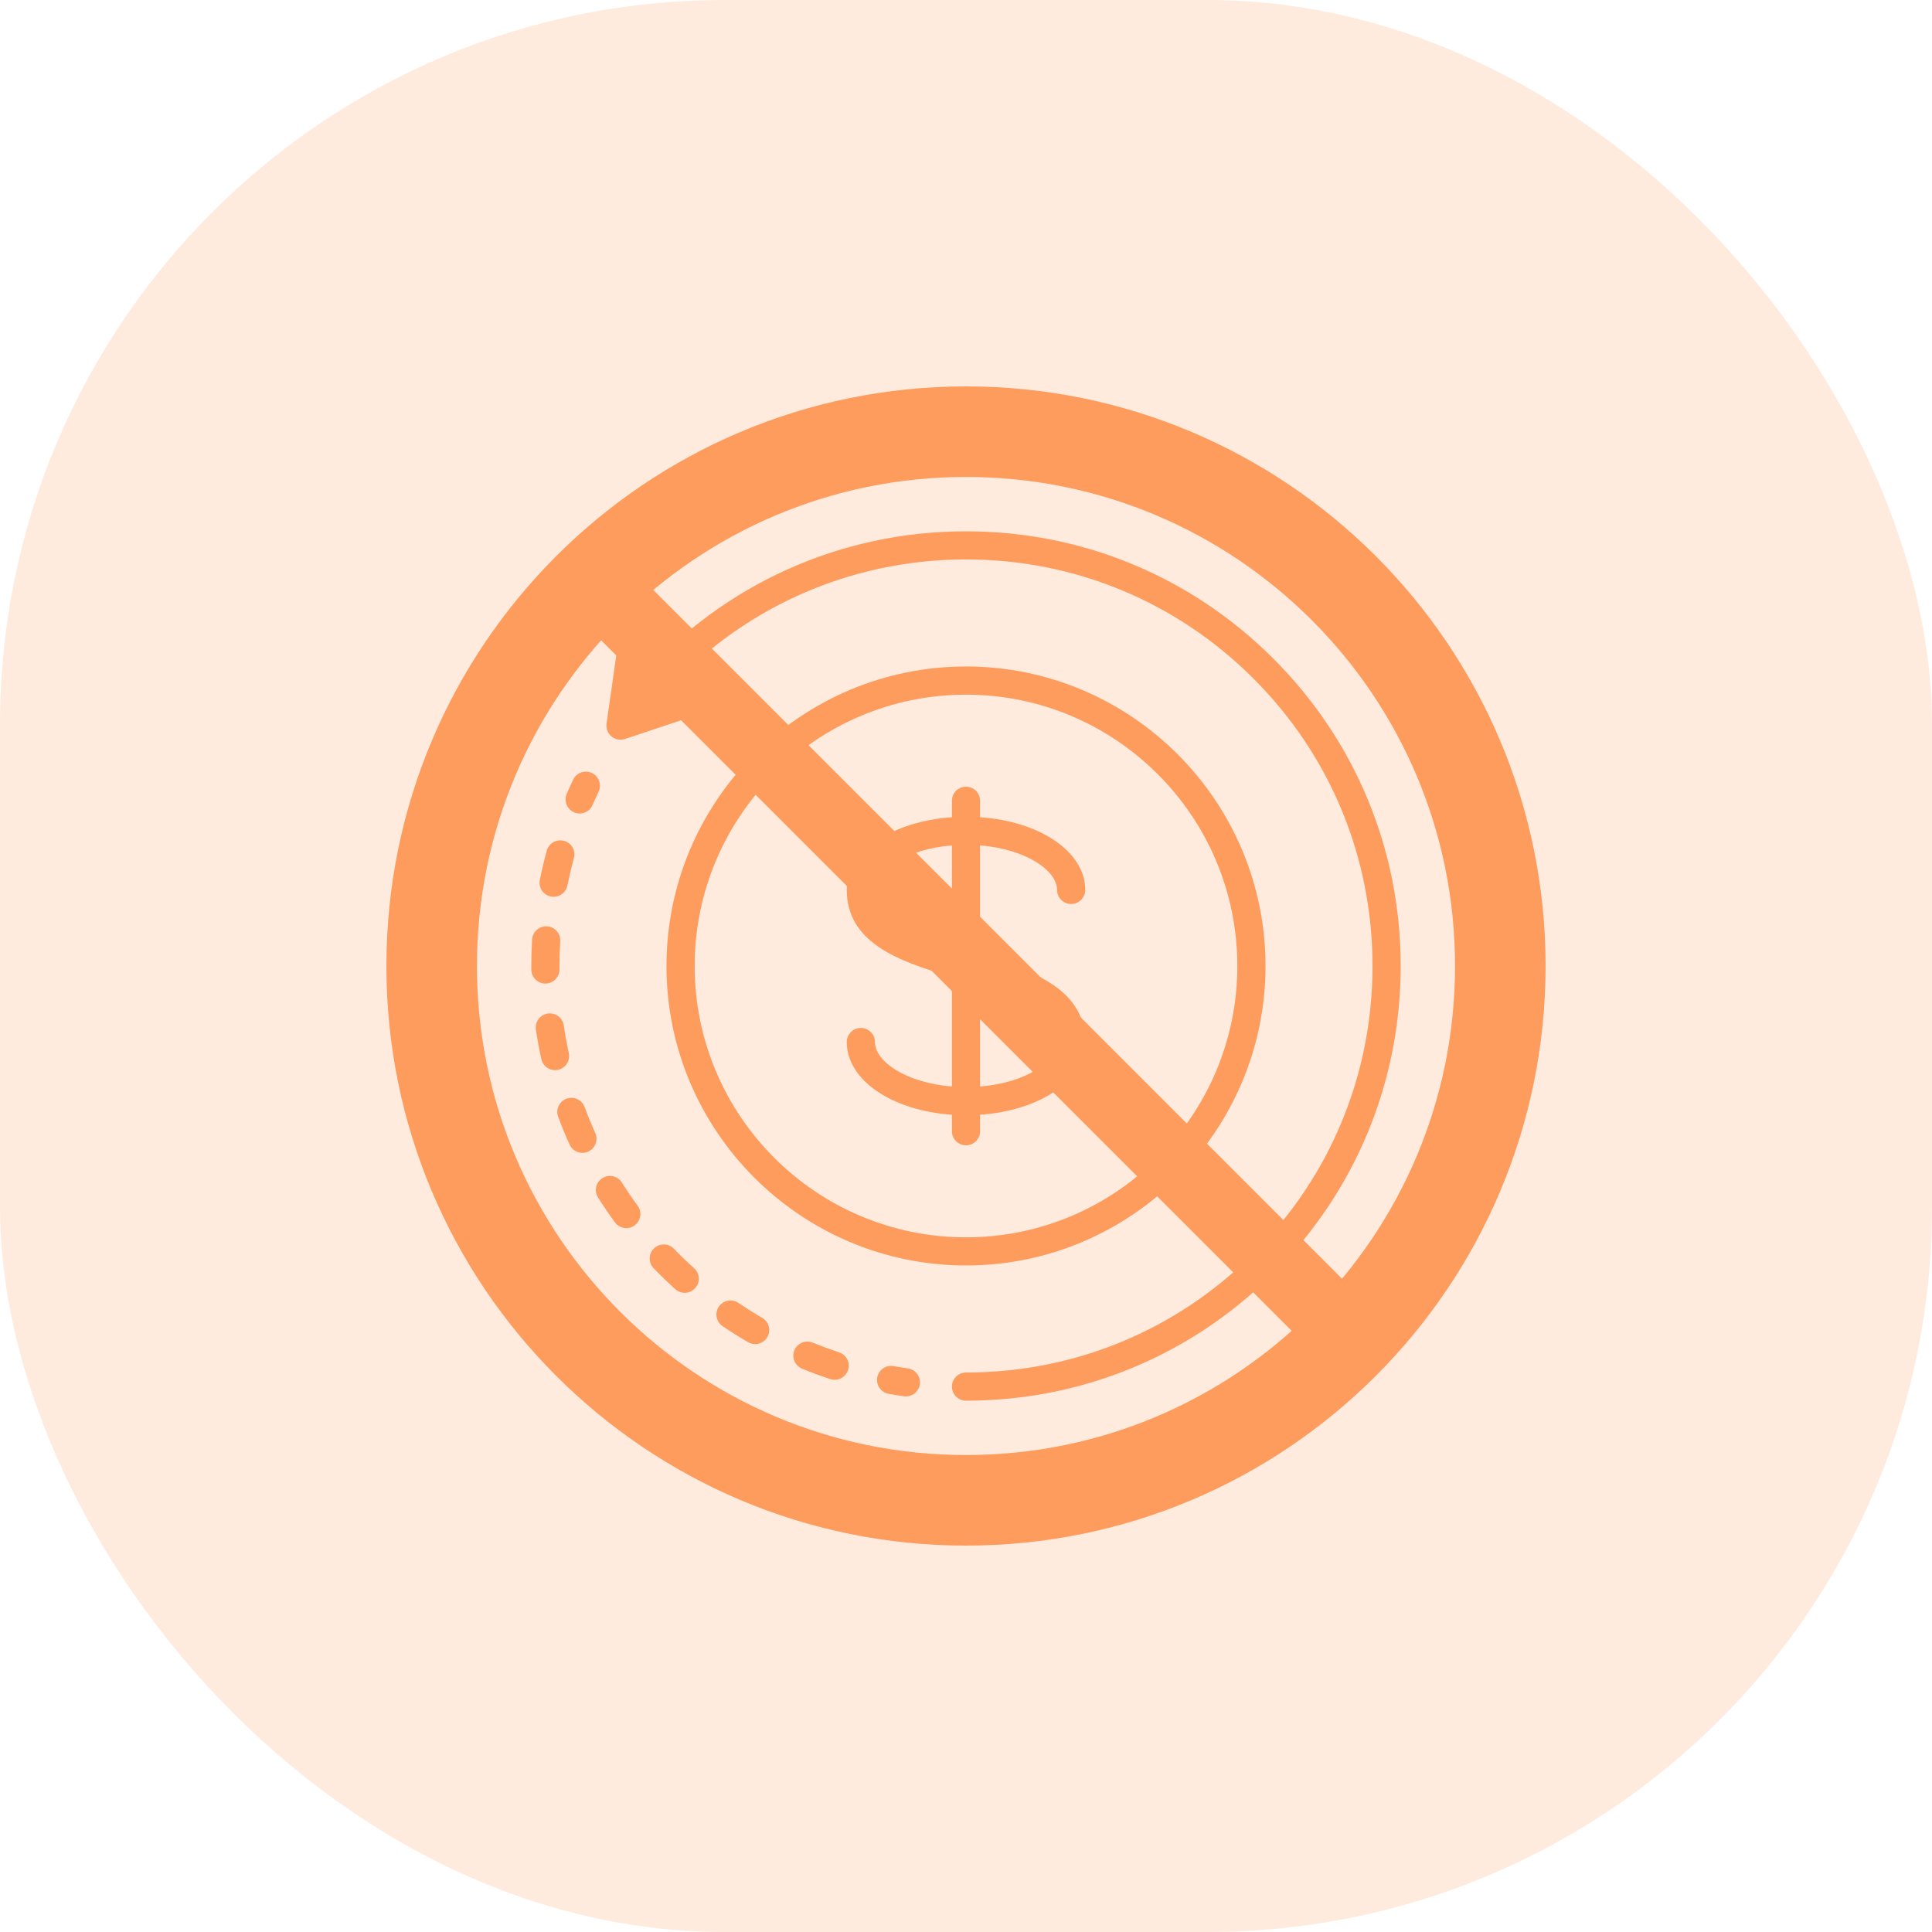 <svg width="32" height="32" viewBox="0 0 32 32" fill="none" xmlns="http://www.w3.org/2000/svg">
<g id="Group 5">
<rect id="Rectangle" opacity="0.2" width="32" height="32" rx="12" fill="#FE9C5E"/>
<g id="Group">
<g id="refund">
<path id="Shape" fill-rule="evenodd" clip-rule="evenodd" d="M20.961 16C20.961 18.735 18.735 20.96 16 20.96C13.265 20.96 11.039 18.735 11.039 16C11.039 13.264 13.265 11.039 16 11.039C18.735 11.039 20.961 13.264 20.961 16ZM20.494 16C20.494 13.522 18.478 11.506 16 11.506C13.522 11.506 11.506 13.522 11.506 16C11.506 18.478 13.522 20.494 16 20.494C18.478 20.494 20.494 18.478 20.494 16Z" fill="#FE9C5E"/>
<path id="Shape_2" fill-rule="evenodd" clip-rule="evenodd" d="M14.492 17.259C14.492 17.131 14.387 17.026 14.258 17.026C14.13 17.026 14.025 17.131 14.025 17.259C14.025 17.891 14.773 18.395 15.767 18.464V18.737C15.767 18.866 15.871 18.97 16 18.97C16.129 18.97 16.233 18.866 16.233 18.737V18.464C17.227 18.395 17.975 17.891 17.975 17.259C17.975 16.413 17.17 16.083 16.233 15.822V14.003C16.995 14.064 17.508 14.419 17.508 14.74C17.508 14.869 17.613 14.973 17.742 14.973C17.87 14.973 17.975 14.869 17.975 14.74C17.975 14.109 17.227 13.604 16.233 13.536V13.263C16.233 13.134 16.129 13.03 16 13.03C15.871 13.03 15.767 13.134 15.767 13.263V13.536C14.773 13.604 14.025 14.109 14.025 14.74C14.025 15.586 14.829 15.916 15.767 16.178V17.996C15.005 17.935 14.492 17.581 14.492 17.259ZM17.508 17.259C17.508 17.581 16.995 17.935 16.233 17.996V16.308C17.179 16.587 17.508 16.841 17.508 17.259ZM15.767 14.003C15.005 14.064 14.492 14.419 14.492 14.74C14.492 15.159 14.821 15.412 15.767 15.692V14.003Z" fill="#FE9C5E"/>
<path id="Path" d="M21.091 10.909C19.731 9.549 17.923 8.8 16 8.8C13.93 8.8 11.996 9.671 10.629 11.204L10.757 10.31C10.775 10.183 10.687 10.064 10.559 10.046C10.432 10.028 10.313 10.117 10.295 10.244L10.046 11.986C10.035 12.066 10.066 12.146 10.128 12.198C10.17 12.233 10.223 12.252 10.277 12.252C10.302 12.252 10.327 12.248 10.351 12.24L11.844 11.742C11.966 11.702 12.032 11.57 11.992 11.447C11.951 11.325 11.819 11.259 11.697 11.3L10.946 11.55C12.227 10.094 14.048 9.266 16 9.266C17.799 9.266 19.489 9.967 20.761 11.239C22.033 12.51 22.733 14.201 22.733 16C22.733 17.798 22.033 19.489 20.761 20.761C19.489 22.033 17.799 22.733 16 22.733C15.871 22.733 15.767 22.838 15.767 22.967C15.767 23.095 15.871 23.2 16 23.2C17.923 23.2 19.731 22.451 21.091 21.091C22.451 19.731 23.2 17.923 23.2 16C23.2 14.077 22.451 12.268 21.091 10.909Z" fill="#FE9C5E"/>
<path id="Path_2" d="M15.038 22.665C14.959 22.654 14.879 22.641 14.8 22.627C14.674 22.604 14.552 22.688 14.53 22.815C14.507 22.942 14.591 23.063 14.718 23.086C14.802 23.101 14.887 23.115 14.972 23.127C14.983 23.128 14.994 23.129 15.005 23.129C15.119 23.129 15.219 23.045 15.236 22.929C15.254 22.802 15.165 22.683 15.038 22.665Z" fill="#FE9C5E"/>
<path id="Path_3" d="M13.898 22.399C13.751 22.35 13.604 22.296 13.461 22.238C13.341 22.189 13.205 22.247 13.157 22.366C13.108 22.485 13.165 22.621 13.285 22.67C13.438 22.733 13.595 22.79 13.752 22.842C13.777 22.85 13.801 22.854 13.825 22.854C13.923 22.854 14.014 22.791 14.047 22.693C14.087 22.571 14.02 22.439 13.898 22.399Z" fill="#FE9C5E"/>
<path id="Path_4" d="M9.421 17.442C9.388 17.291 9.36 17.137 9.338 16.984C9.319 16.857 9.201 16.769 9.073 16.787C8.946 16.806 8.858 16.924 8.876 17.052C8.9 17.215 8.93 17.38 8.966 17.542C8.989 17.651 9.086 17.725 9.193 17.725C9.21 17.725 9.226 17.724 9.243 17.72C9.369 17.692 9.449 17.568 9.421 17.442Z" fill="#FE9C5E"/>
<path id="Path_5" d="M9.124 14.849C9.139 14.852 9.155 14.854 9.17 14.854C9.279 14.854 9.376 14.777 9.398 14.666C9.429 14.515 9.465 14.362 9.506 14.213C9.54 14.089 9.467 13.961 9.343 13.927C9.219 13.893 9.09 13.966 9.056 14.09C9.012 14.249 8.974 14.412 8.941 14.575C8.916 14.701 8.998 14.824 9.124 14.849Z" fill="#FE9C5E"/>
<path id="Path_6" d="M9.859 18.766C9.796 18.625 9.736 18.48 9.683 18.335C9.638 18.215 9.504 18.153 9.383 18.198C9.262 18.242 9.2 18.377 9.245 18.497C9.302 18.652 9.366 18.807 9.434 18.958C9.473 19.044 9.558 19.095 9.647 19.095C9.679 19.095 9.711 19.089 9.742 19.075C9.86 19.022 9.912 18.884 9.859 18.766Z" fill="#FE9C5E"/>
<path id="Path_7" d="M9.035 16.291C9.164 16.29 9.268 16.185 9.267 16.056C9.267 16.037 9.267 16.018 9.267 16C9.267 15.863 9.271 15.725 9.279 15.59C9.287 15.461 9.189 15.351 9.06 15.343C8.931 15.335 8.821 15.433 8.813 15.562C8.804 15.707 8.8 15.854 8.8 16C8.8 16.02 8.8 16.04 8.8 16.059C8.801 16.188 8.906 16.291 9.034 16.291C9.034 16.291 9.035 16.291 9.035 16.291Z" fill="#FE9C5E"/>
<path id="Path_8" d="M12.625 21.828C12.491 21.75 12.359 21.667 12.23 21.58C12.124 21.508 11.979 21.536 11.906 21.642C11.834 21.749 11.862 21.894 11.969 21.966C12.106 22.059 12.248 22.148 12.391 22.231C12.428 22.252 12.468 22.263 12.508 22.263C12.588 22.263 12.666 22.221 12.71 22.146C12.774 22.035 12.736 21.892 12.625 21.828Z" fill="#FE9C5E"/>
<path id="Path_9" d="M10.3 19.586C10.231 19.477 10.087 19.444 9.978 19.513C9.869 19.581 9.836 19.726 9.905 19.834C9.993 19.974 10.088 20.113 10.185 20.246C10.231 20.309 10.302 20.342 10.373 20.342C10.421 20.342 10.47 20.327 10.511 20.297C10.615 20.221 10.638 20.075 10.562 19.971C10.47 19.846 10.382 19.716 10.3 19.586Z" fill="#FE9C5E"/>
<path id="Path_10" d="M11.497 21.006C11.382 20.903 11.269 20.794 11.162 20.683C11.072 20.59 10.925 20.588 10.832 20.677C10.739 20.767 10.737 20.915 10.827 21.007C10.941 21.126 11.062 21.242 11.185 21.353C11.23 21.393 11.285 21.413 11.341 21.413C11.405 21.413 11.468 21.387 11.514 21.336C11.601 21.24 11.593 21.092 11.497 21.006Z" fill="#FE9C5E"/>
<path id="Path_11" d="M9.509 13.455C9.539 13.468 9.57 13.474 9.601 13.474C9.691 13.474 9.777 13.421 9.815 13.333C9.847 13.26 9.88 13.186 9.914 13.114C9.97 12.998 9.92 12.859 9.804 12.803C9.687 12.748 9.548 12.798 9.493 12.914C9.456 12.991 9.421 13.07 9.387 13.148C9.336 13.266 9.39 13.404 9.509 13.455Z" fill="#FE9C5E"/>
</g>
<path id="Rectangle_2" fill-rule="evenodd" clip-rule="evenodd" d="M10.202 9.153L22.647 21.598L21.798 22.447L9.353 10.002L10.202 9.153Z" fill="#FE9C5E"/>
<path id="Oval" d="M24.85 16C24.85 20.888 20.888 24.85 16 24.85C11.112 24.85 7.15 20.888 7.15 16C7.15 11.112 11.112 7.15 16 7.15C20.888 7.15 24.85 11.112 24.85 16Z" stroke="#FE9C5E" stroke-width="1.5"/>
</g>
</g>
</svg>
